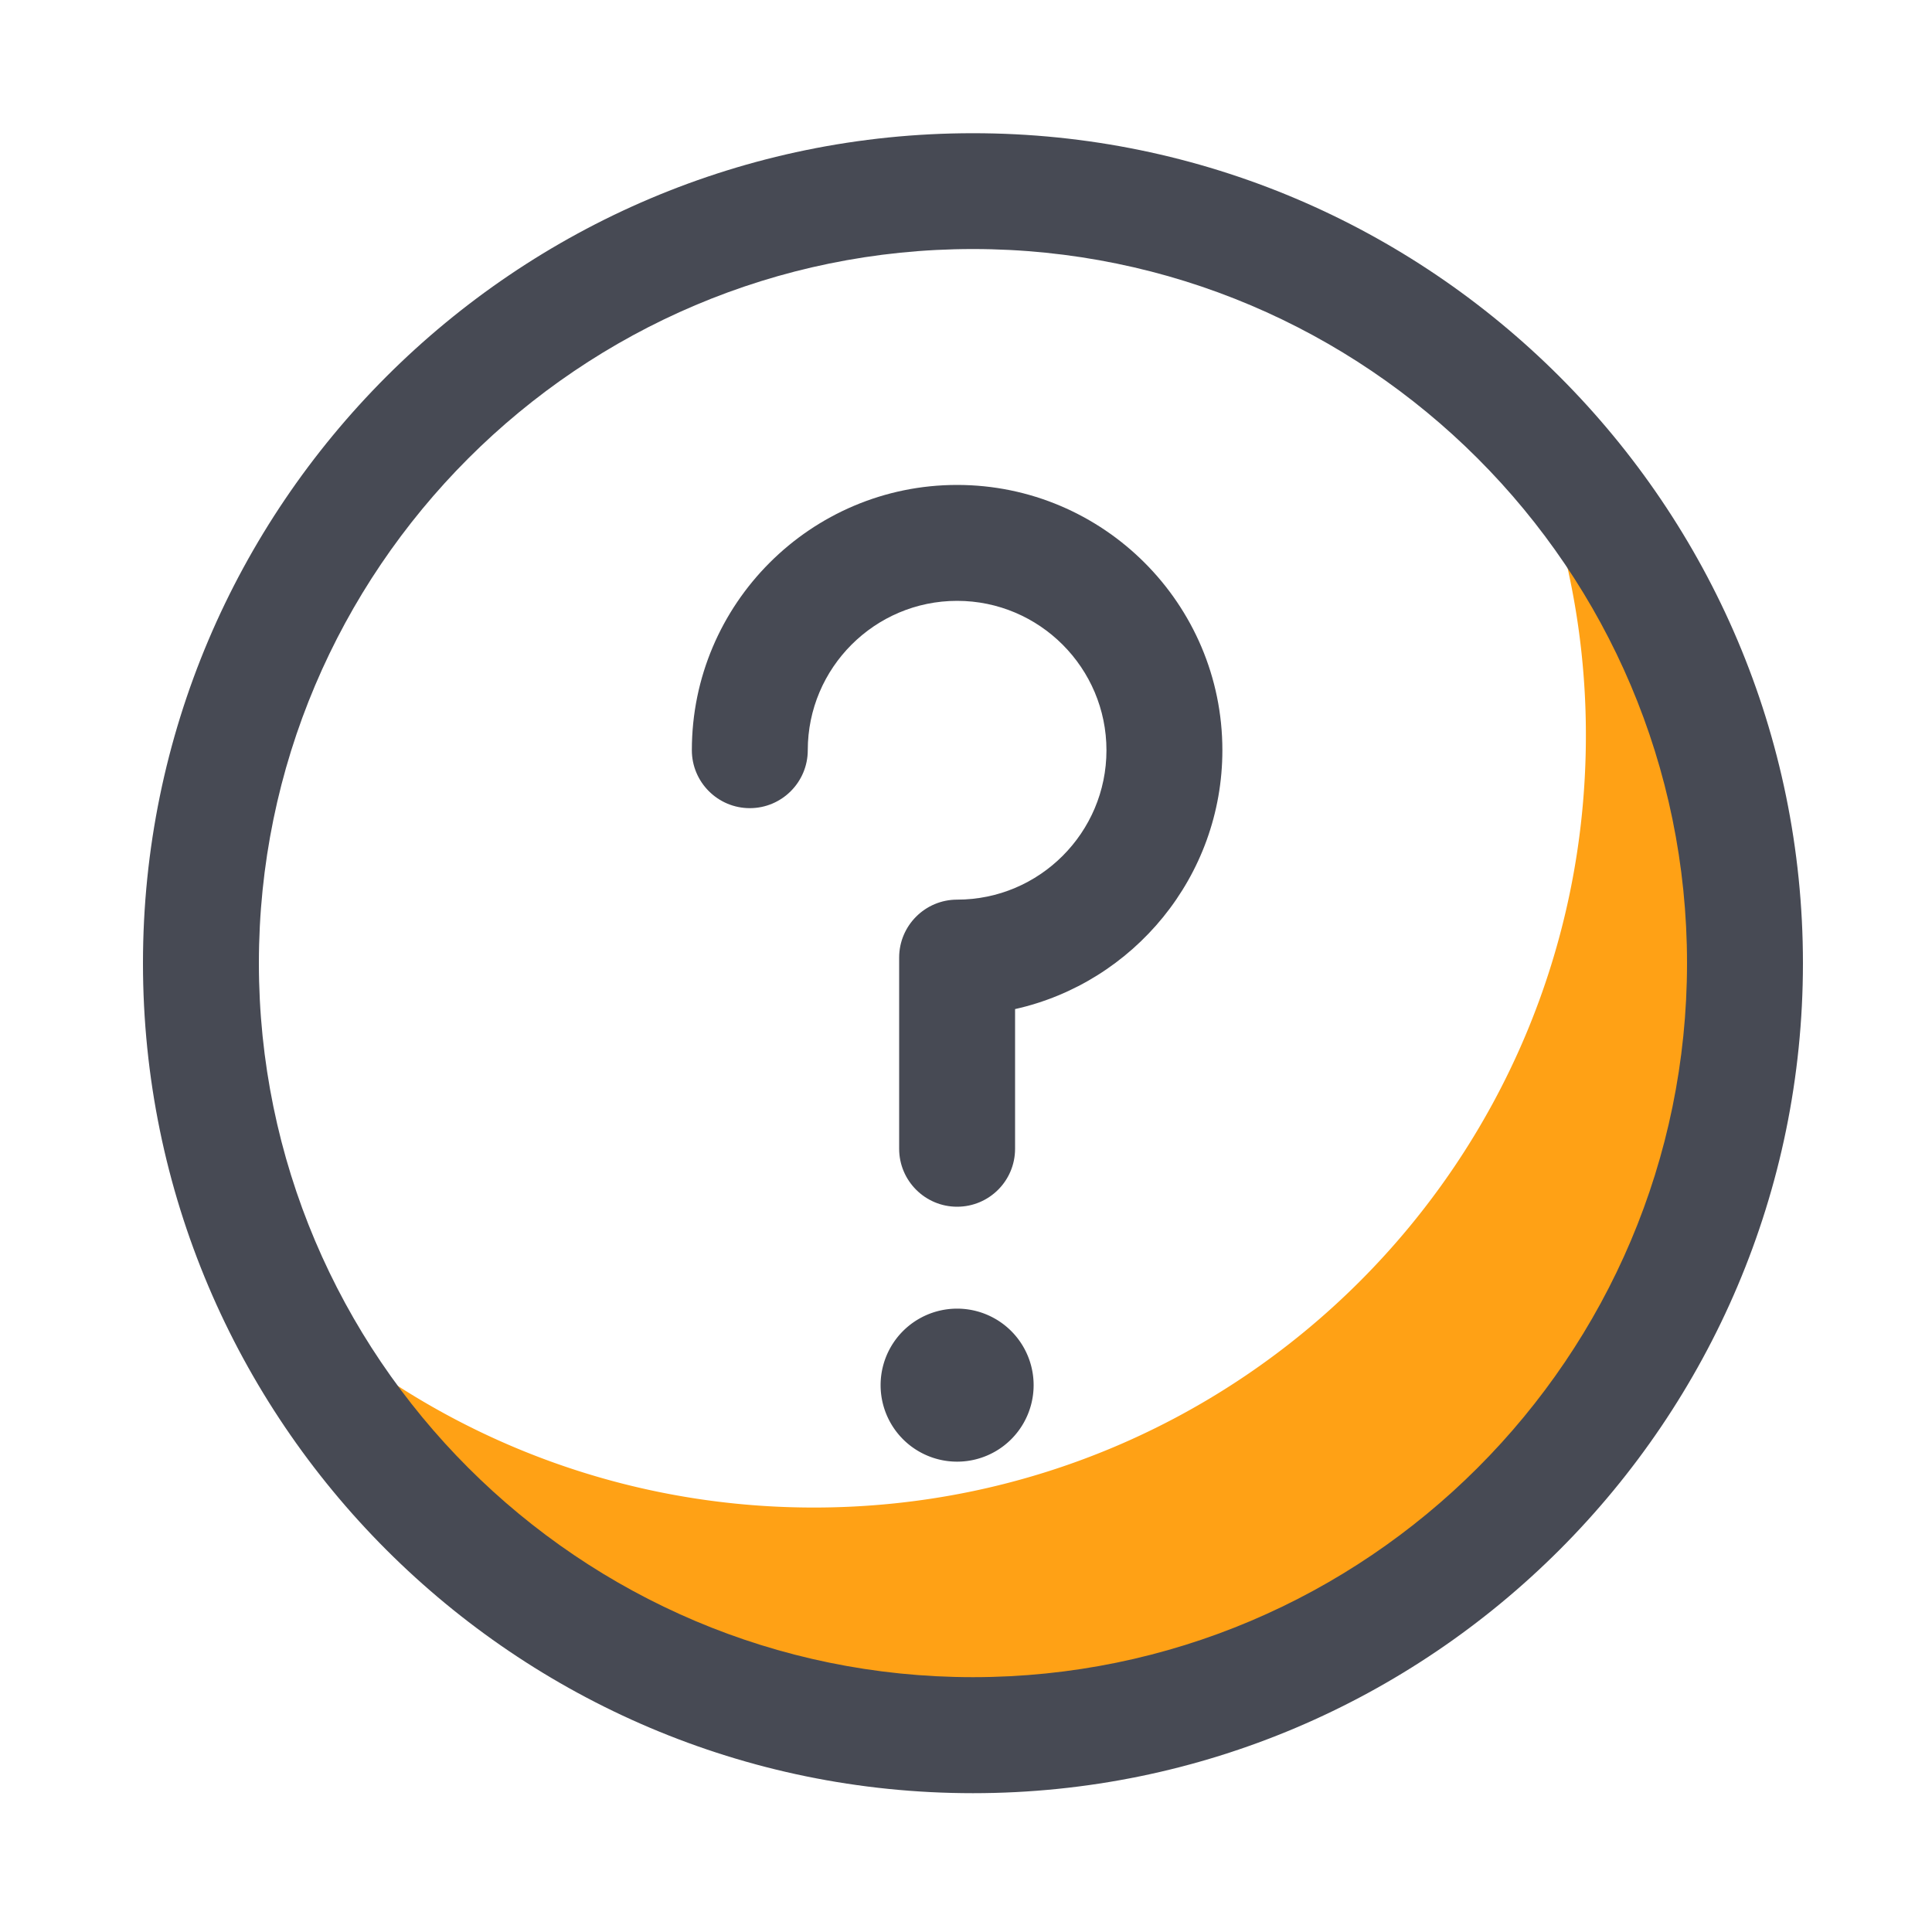 <?xml version="1.0" standalone="no"?><!DOCTYPE svg PUBLIC "-//W3C//DTD SVG 1.1//EN" "http://www.w3.org/Graphics/SVG/1.1/DTD/svg11.dtd"><svg t="1668007167258" class="icon" viewBox="0 0 1024 1024" version="1.1" xmlns="http://www.w3.org/2000/svg" p-id="55300" xmlns:xlink="http://www.w3.org/1999/xlink" width="200" height="200"><path d="M803.482 219.648a407.194 407.194 0 0 1 37.069 170.189c0 225.997-183.194 409.19-409.19 409.19-112.23 0-213.914-45.21-287.795-118.374 64.614 141.005 206.899 239.053 372.122 239.053 225.997 0 409.19-183.194 409.19-409.19 0-113.766-46.438-216.678-121.395-290.867z" fill="#ffa115" p-id="55301"></path><path d="M515.686 950.426c-242.586 0-439.91-197.325-439.91-439.91s197.376-439.91 439.91-439.91 439.91 197.376 439.91 439.91-197.325 439.91-439.91 439.91z m0-818.432c-208.691 0-378.47 169.779-378.47 378.47 0 208.691 169.779 378.47 378.47 378.47 208.691 0 378.47-169.779 378.47-378.47 0-208.691-169.779-378.47-378.47-378.47z" fill="#474A54" p-id="55302"></path><path d="M507.29 639.59c-16.947 0-30.72-13.773-30.72-30.72V507.546c0-16.947 13.773-30.72 30.72-30.72 43.674 0 79.155-35.533 79.155-79.155S550.963 318.464 507.29 318.464s-79.155 35.533-79.155 79.155c0 16.947-13.773 30.72-30.72 30.72s-30.72-13.773-30.72-30.72c0-77.517 63.078-140.595 140.595-140.595s140.595 63.078 140.595 140.595c0 66.97-47.104 123.187-109.875 137.216v74.035c0 16.998-13.773 30.72-30.72 30.72z" fill="#474A54" p-id="55303"></path><path d="M507.29 734.157m-40.55 0a40.55 40.55 0 1 0 81.101 0 40.55 40.55 0 1 0-81.101 0Z" fill="#474A54" p-id="55304"></path></svg>